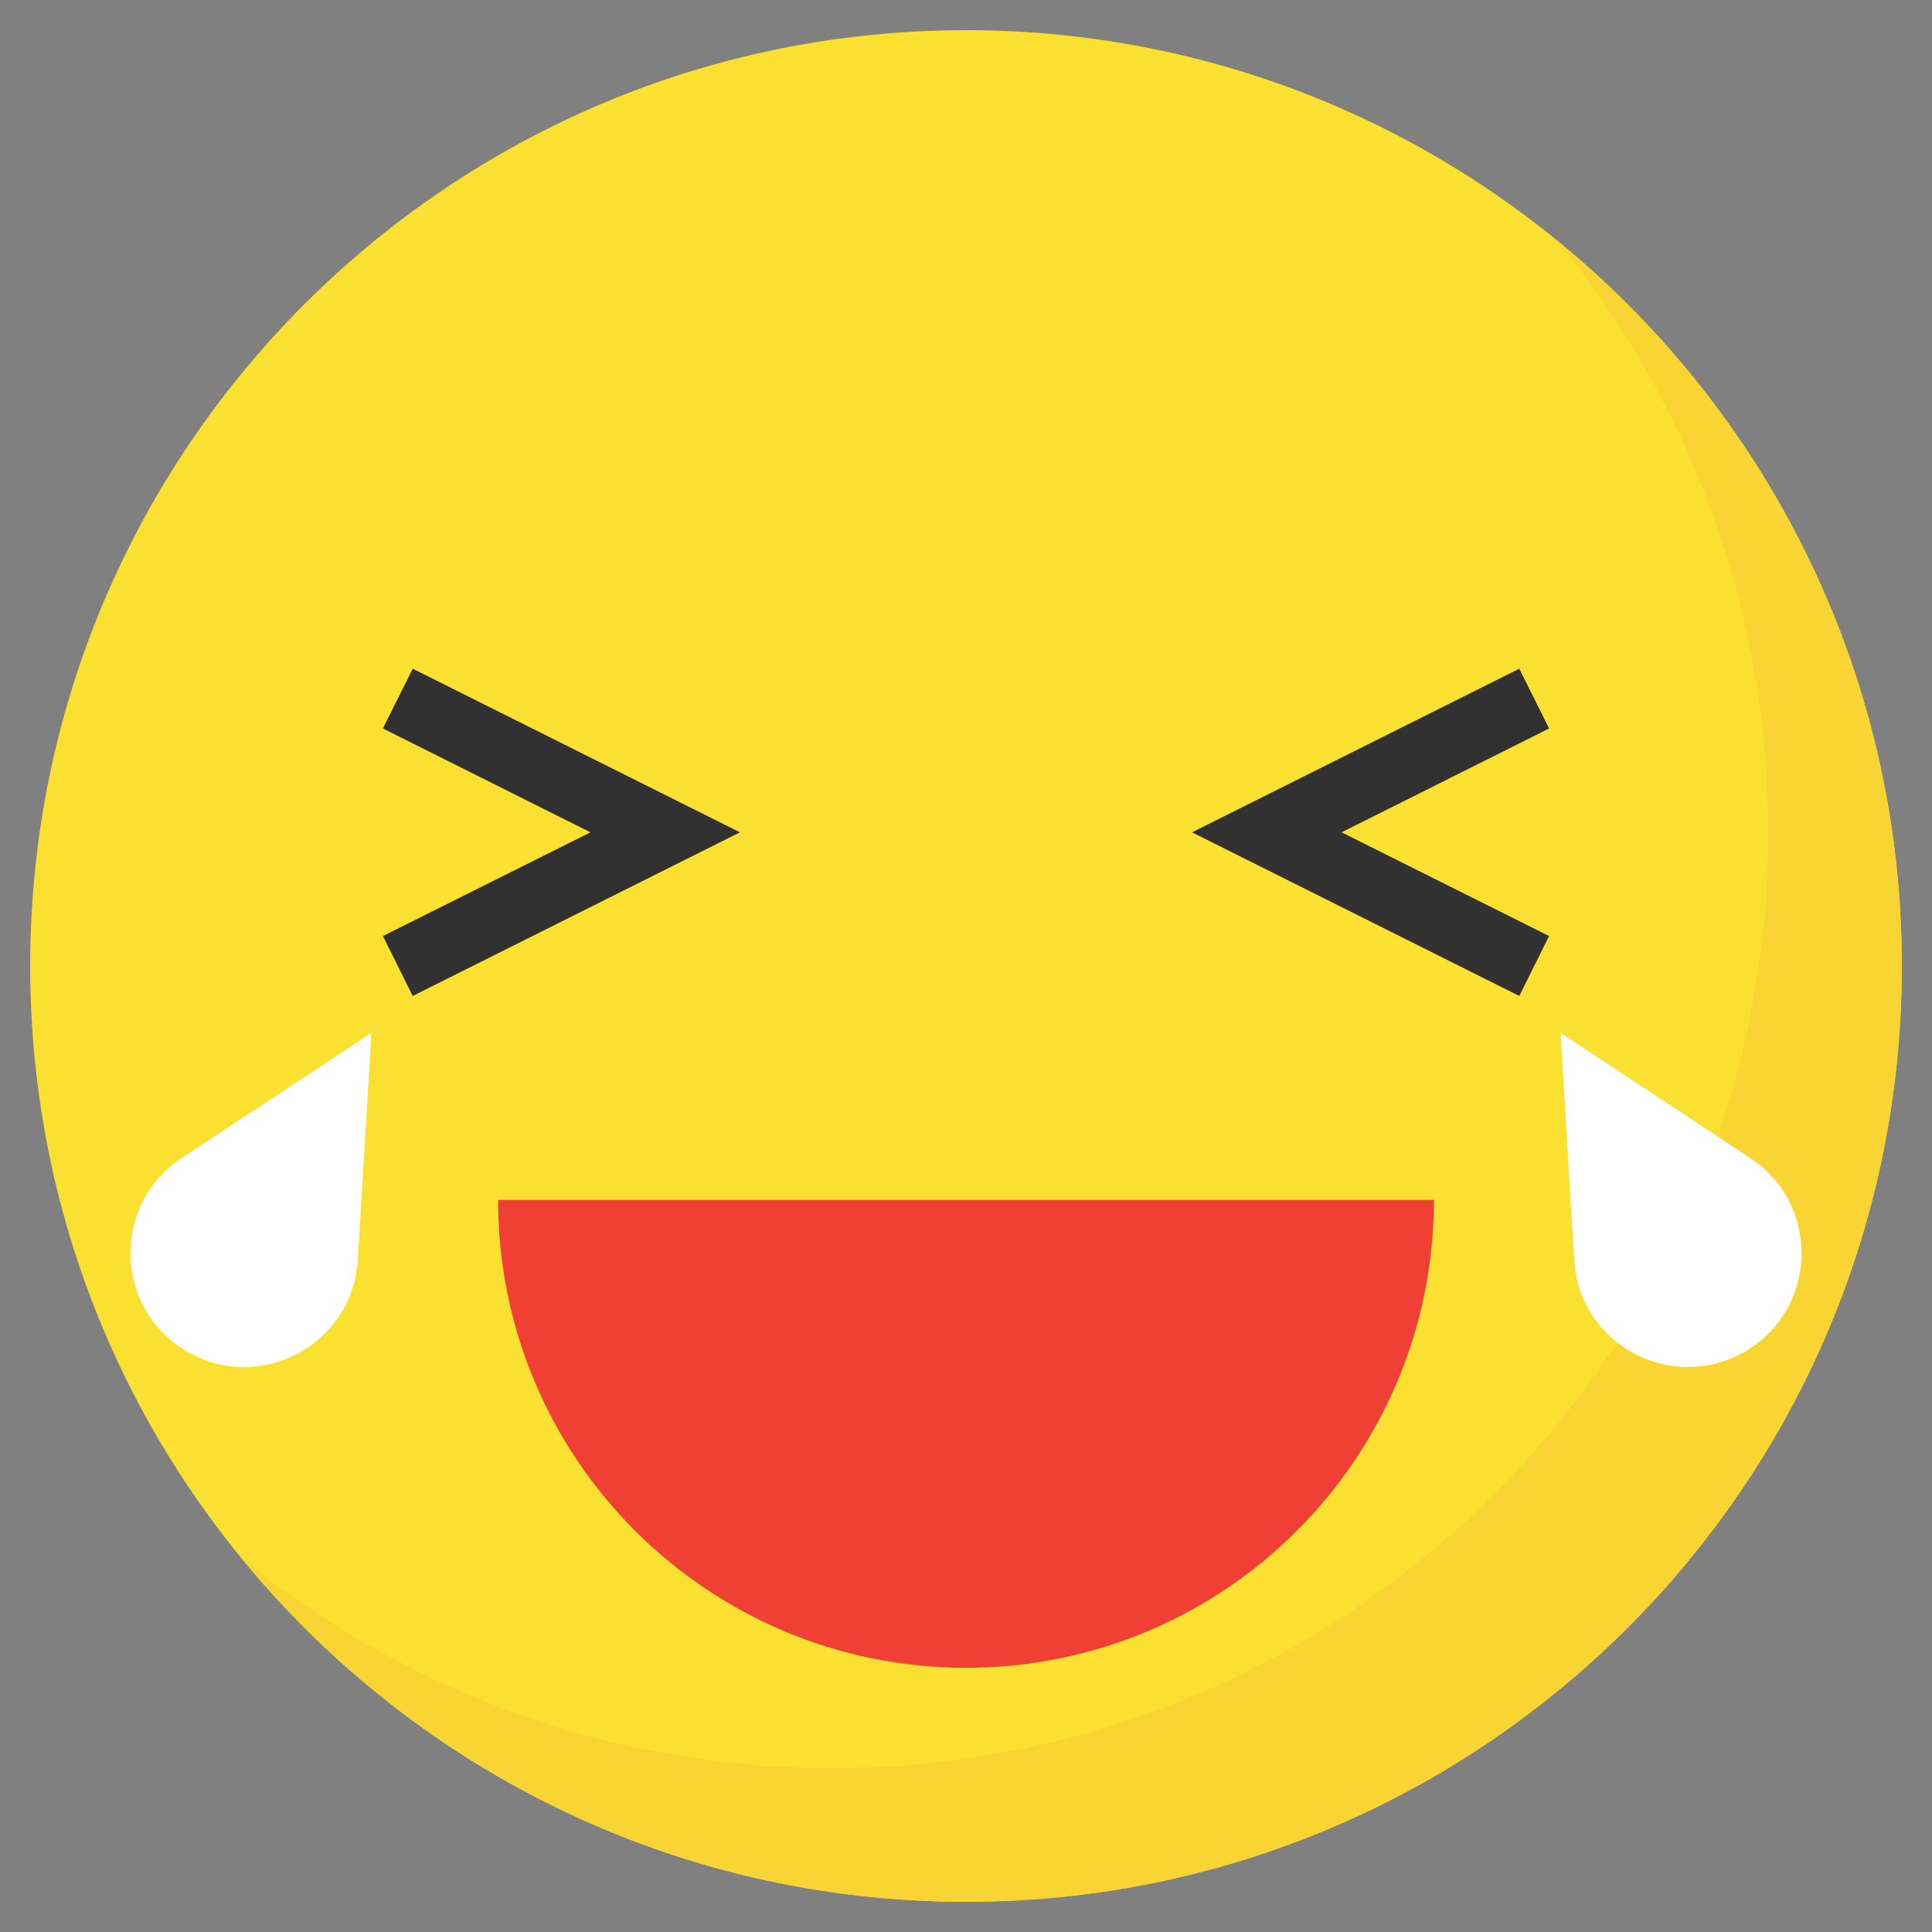 <?xml version="1.0" encoding="UTF-8" standalone="no"?>
<!-- Created with Inkscape (http://www.inkscape.org/) -->

<svg
   xmlns:dc="http://purl.org/dc/elements/1.1/"
   xmlns:cc="http://creativecommons.org/ns#"
   xmlns:rdf="http://www.w3.org/1999/02/22-rdf-syntax-ns#"
   xmlns:svg="http://www.w3.org/2000/svg"
   xmlns="http://www.w3.org/2000/svg"
   xmlns:sodipodi="http://sodipodi.sourceforge.net/DTD/sodipodi-0.dtd"
   xmlns:inkscape="http://www.inkscape.org/namespaces/inkscape"
   width="16px"
   height="16px"
   viewBox="0 0 16 16"
   version="1.1"
   id="SVGRoot"
   inkscape:version="0.92.4 (5da689c313, 2019-01-14)"
   sodipodi:docname="smile_crying.svg">
  <rect x="0" y="0" width="16" height="16" fill="#808080" stroke="none"/>
  <defs
     id="defs1955" />
  <sodipodi:namedview
     id="base"
     pagecolor="#ffffff"
     bordercolor="#666666"
     borderopacity="1.0"
     inkscape:pageopacity="0.0"
     inkscape:pageshadow="2"
     inkscape:zoom="16"
     inkscape:cx="10.251046"
     inkscape:cy="9.9217962"
     inkscape:document-units="px"
     inkscape:current-layer="layer1"
     showgrid="false"
     inkscape:window-width="1366"
     inkscape:window-height="703"
     inkscape:window-x="0"
     inkscape:window-y="0"
     inkscape:window-maximized="1"
     inkscape:grid-bbox="true" />
  <g
     inkscape:label="Vrstva 1"
     inkscape:groupmode="layer"
     id="layer1">
    <path
       inkscape:connector-curvature="0"
       id="path108"
       style="fill:#fae131;fill-opacity:1;fill-rule:nonzero;stroke:none;stroke-width:0.028"
       d="M 15.75,8 C 15.75,12.28 12.28,15.75 8,15.75 3.72,15.75 0.25,12.28 0.25,8 0.25,3.72 3.72,0.25 8,0.25 c 4.28,0 7.75,3.47 7.75,7.75" />
    <path
       inkscape:connector-curvature="0"
       id="path206"
       style="fill:#f8d532;fill-opacity:1;fill-rule:nonzero;stroke:none;stroke-width:0.028"
       d="m 12.898,1.995 c 1.09,1.335 1.745,3.04 1.745,4.898 0,4.28 -3.47,7.75 -7.75,7.75 -1.858,0 -3.563,-0.655 -4.898,-1.745 C 3.416,14.638 5.578,15.75 8,15.75 c 4.28,0 7.75,-3.47 7.75,-7.75 0,-2.422 -1.112,-4.584 -2.852,-6.005" />
    <path
       inkscape:connector-curvature="0"
       id="path620"
       style="fill:#323131;fill-opacity:1;fill-rule:nonzero;stroke:none;stroke-width:0.028"
       d="M 12.582,8.248 9.872,6.893 12.582,5.538 12.829,6.033 11.11,6.893 12.829,7.752 12.582,8.248" />
    <path
       inkscape:connector-curvature="0"
       id="path622"
       style="fill:#323131;fill-opacity:1;fill-rule:nonzero;stroke:none;stroke-width:0.028"
       d="M 3.418,8.248 3.171,7.752 4.89,6.893 3.171,6.033 3.418,5.538 6.128,6.893 3.418,8.248" />
    <path
       inkscape:connector-curvature="0"
       id="path624"
       style="fill:#ffffff;fill-opacity:1;fill-rule:nonzero;stroke:none;stroke-width:0.028"
       d="m 12.924,8.554 0.113,1.881 c 0.042,0.699 0.805,1.11 1.412,0.759 v 0 c 0.606,-0.35 0.632,-1.216 0.048,-1.602 L 12.924,8.554" />
    <path
       inkscape:connector-curvature="0"
       id="path626"
       style="fill:#ffffff;fill-opacity:1;fill-rule:nonzero;stroke:none;stroke-width:0.028"
       d="M 3.076,8.554 2.963,10.435 c -0.042,0.699 -0.805,1.11 -1.412,0.759 v 0 C 0.945,10.844 0.919,9.978 1.503,9.592 L 3.076,8.554" />
    <path
       inkscape:connector-curvature="0"
       id="path628"
       style="fill:#f04035;fill-opacity:1;fill-rule:nonzero;stroke:none;stroke-width:0.028"
       d="M 4.125,9.938 C 4.125,12.078 5.86,13.812 8,13.812 c 2.14,0 3.875,-1.735 3.875,-3.875 h -7.75" />
  </g>
</svg>
